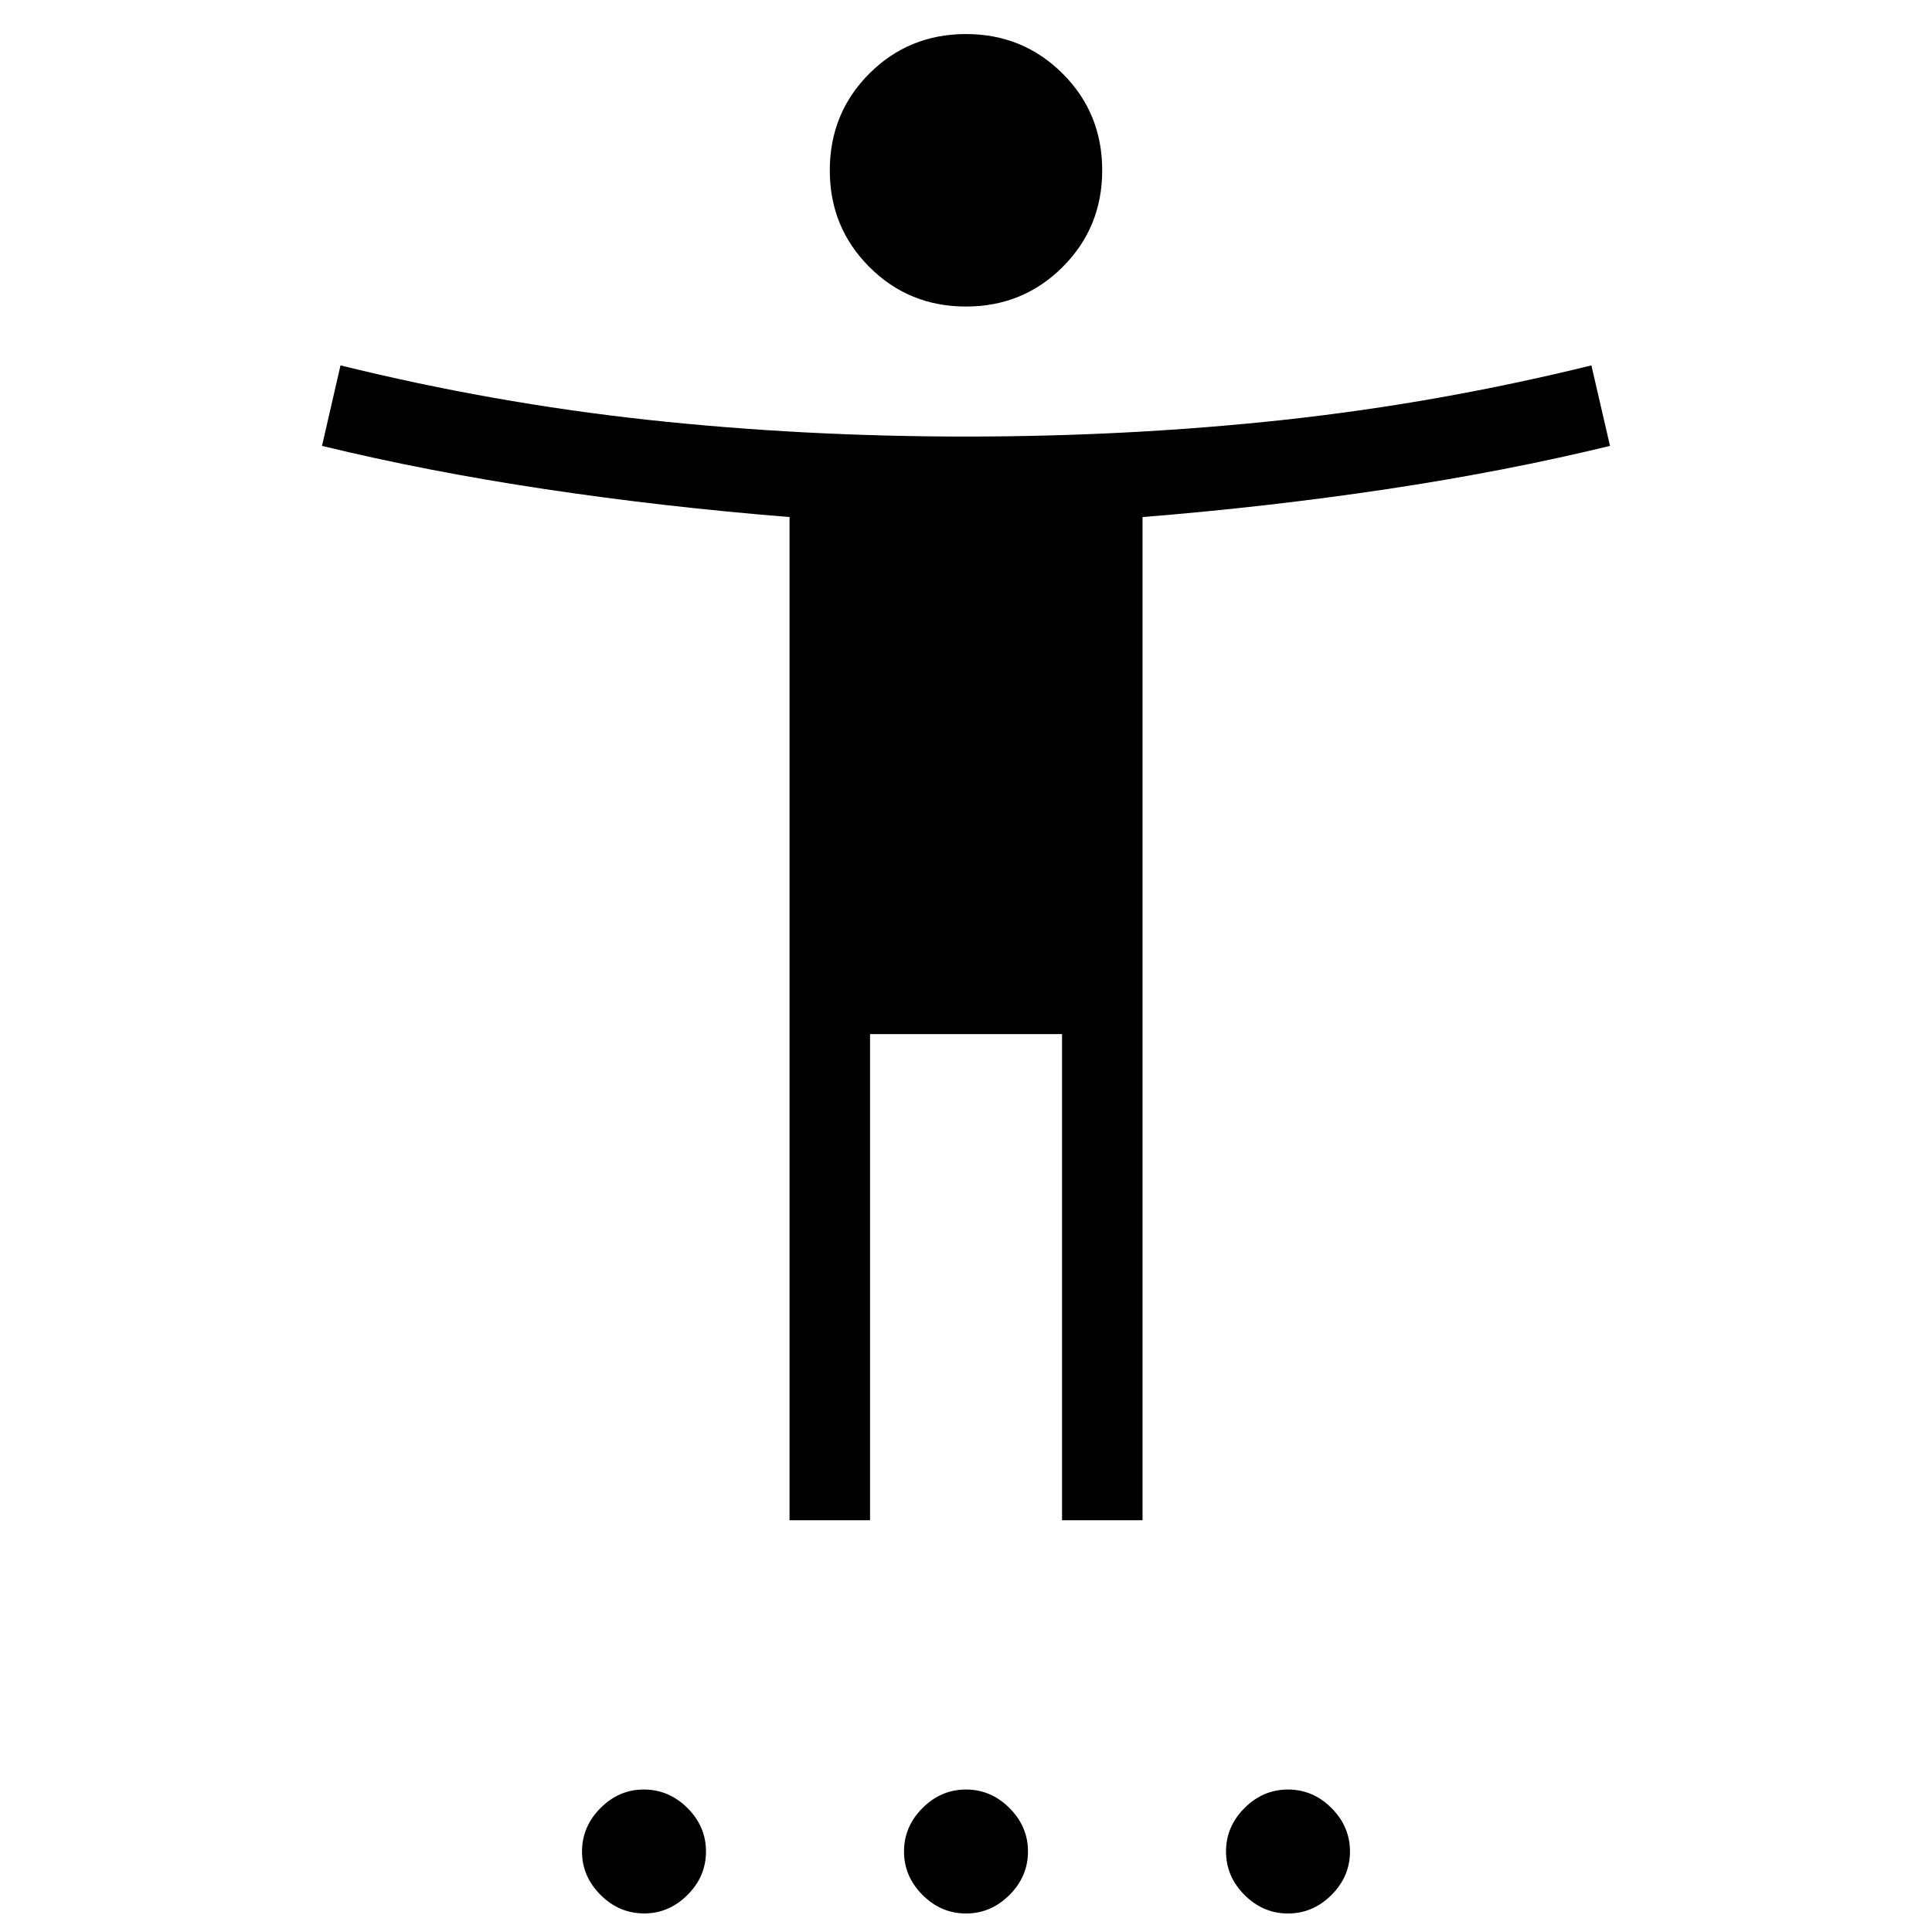 <svg xmlns="http://www.w3.org/2000/svg" xmlns:xlink="http://www.w3.org/1999/xlink" width="24" height="24" viewBox="0 0 24 24"><path fill="currentColor" d="M12 3.808q-.71 0-1.201-.492q-.491-.491-.491-1.2q0-.71.491-1.202Q11.291.423 12 .423t1.201.492q.491.49.491 1.2t-.491 1.201q-.492.492-1.201.492M9.808 18.885V6.423q-1.558-.125-3.031-.346T4 5.539l.23-1q1.893.467 3.814.676q1.921.208 3.956.208t3.956-.208q1.921-.21 3.813-.676l.231 1q-1.304.317-2.777.538t-3.03.346v12.462h-1v-6.039h-2.385v6.039zM8 23.769q-.31 0-.54-.23T7.23 23t.23-.54t.54-.23t.54.23t.23.54t-.23.54t-.54.23m4 0q-.31 0-.54-.23t-.23-.54t.23-.54t.54-.23t.54.23t.23.54t-.23.54t-.54.23m4 0q-.31 0-.54-.23t-.23-.54t.23-.54t.54-.23t.54.23t.23.54t-.23.54t-.54.23"/></svg>